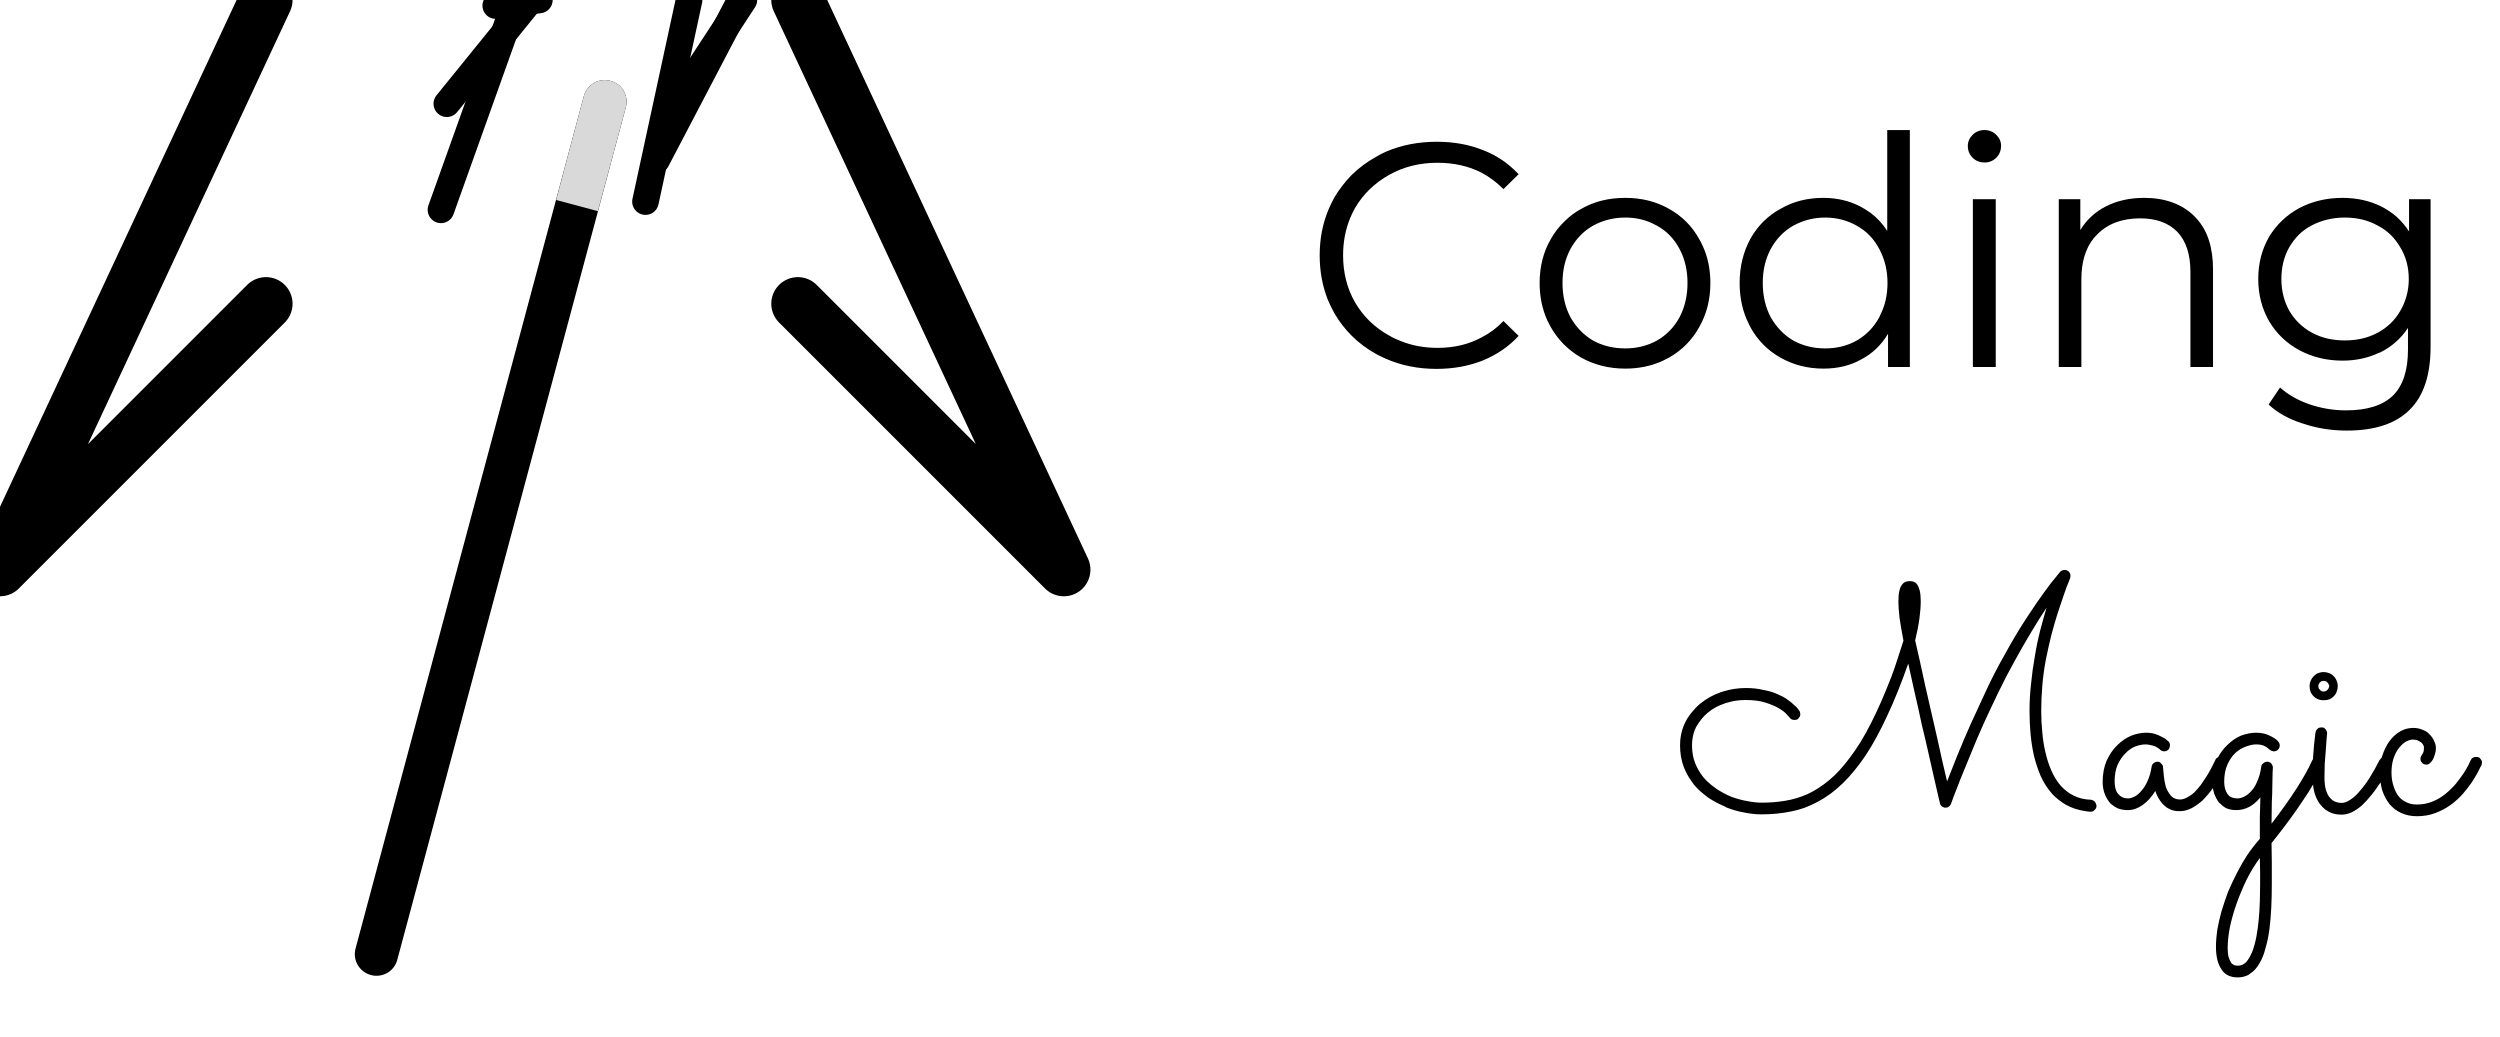 <svg width="94" height="39" viewBox="0 0 94 39" fill="none" xmlns="http://www.w3.org/2000/svg" xmlns:xlink="http://www.w3.org/1999/xlink">
	<desc>
			Created with Pixso.
	</desc>
	<defs/>
	<path id="Vector 2" d="M10 11.42L0 21.42L10 " stroke="#000000" stroke-opacity="1" stroke-width="2" stroke-linejoin="round" stroke-linecap="round"/>
	<path id="Vector 3" d="M30 11.42L40 21.42L30 " stroke="#000000" stroke-opacity="1" stroke-width="2" stroke-linejoin="round" stroke-linecap="round"/>
	<path id="Vector 4" d="M14.94 36.08L23.53 4.04C23.65 3.6 23.39 3.15 22.95 3.04C22.52 2.92 22.07 3.18 21.95 3.62L13.37 35.66C13.25 36.1 13.51 36.54 13.94 36.66C14.38 36.78 14.83 36.52 14.94 36.08Z" fill="#000000" fill-opacity="1" fill-rule="evenodd"/>
	<path id="Rectangle 2" d="M21.95 3.62C22.07 3.18 22.52 2.92 22.95 3.04C23.39 3.15 23.65 3.6 23.53 4.04L22.48 7.94L20.91 7.52L21.95 3.62Z" fill="#D9D9D9" fill-opacity="1" fill-rule="evenodd"/>
	<path id="Vector 5" d="M24.69 6.02L27.84 " stroke="#000000" stroke-opacity="1" stroke-width="1" stroke-linecap="round"/>
	<path id="Vector 6" d="M16.8 3.9L19.96 " stroke="#000000" stroke-opacity="1" stroke-width="1" stroke-linecap="round"/>
	<path id="Vector 7" d="M18.64 0.21L20.28 " stroke="#000000" stroke-opacity="1" stroke-width="1" stroke-linecap="round"/>
	<path id="Vector 8" d="M16.58 7.89L19.4 " stroke="#000000" stroke-opacity="1" stroke-width="1" stroke-linecap="round"/>
	<path id="Vector 9" d="M24.27 7.58L25.91 " stroke="#000000" stroke-opacity="1" stroke-width="1" stroke-linecap="round"/>
	<path id="Vector 10" d="M25.14 4.32L27.97 " stroke="#000000" stroke-opacity="1" stroke-width="1" stroke-linecap="round"/>
	<path id="Coding" d="M71.81 13.8L71.81 4.89L70.96 4.89L70.96 8.68Q70.7 8.28 70.34 8.01Q70.15 7.87 69.94 7.76C69.53 7.55 69.07 7.44 68.56 7.44C67.97 7.44 67.43 7.57 66.95 7.85C66.47 8.11 66.09 8.49 65.82 8.97C65.55 9.46 65.41 10.02 65.41 10.64Q65.41 11.5 65.76 12.19Q65.79 12.25 65.82 12.31C66.09 12.8 66.47 13.18 66.95 13.45C67.43 13.72 67.97 13.86 68.56 13.86C69.09 13.86 69.56 13.75 69.97 13.52C70.4 13.3 70.74 12.97 70.99 12.55L70.99 13.8L71.81 13.8ZM74.17 5.93C74.29 6.05 74.44 6.11 74.62 6.11C74.79 6.11 74.94 6.05 75.06 5.93C75.18 5.81 75.24 5.66 75.24 5.48C75.24 5.32 75.18 5.19 75.06 5.07C74.94 4.95 74.79 4.89 74.62 4.89C74.44 4.89 74.29 4.95 74.17 5.07C74.05 5.19 73.99 5.33 73.99 5.49C73.99 5.66 74.05 5.81 74.17 5.93ZM52.11 13.49Q52.98 13.87 54.01 13.87Q54.95 13.87 55.74 13.56C56.28 13.34 56.73 13.03 57.1 12.63L56.53 12.07Q56.17 12.45 55.72 12.68Q54.99 13.08 54.05 13.08Q53.3 13.08 52.66 12.82Q52.44 12.74 52.24 12.62C51.69 12.32 51.26 11.9 50.95 11.37C50.65 10.85 50.5 10.25 50.5 9.6Q50.5 8.84 50.77 8.19Q50.85 8 50.95 7.82C51.26 7.29 51.69 6.88 52.24 6.57C52.78 6.27 53.38 6.12 54.05 6.12Q54.97 6.12 55.7 6.49Q56.15 6.73 56.53 7.11L57.1 6.55Q56.94 6.38 56.76 6.23Q56.32 5.86 55.75 5.64C55.22 5.43 54.65 5.33 54.02 5.33Q52.99 5.33 52.12 5.7Q51.94 5.78 51.77 5.88Q51.24 6.17 50.82 6.58Q50.46 6.95 50.18 7.41Q50.06 7.63 49.96 7.86Q49.62 8.66 49.62 9.6Q49.62 10.5 49.93 11.28Q50.04 11.54 50.18 11.79Q50.45 12.25 50.82 12.62Q51.23 13.03 51.76 13.32Q51.93 13.41 52.11 13.49ZM59.46 13.45C59.95 13.72 60.5 13.86 61.11 13.86Q61.86 13.86 62.49 13.58Q62.62 13.52 62.75 13.45C63.24 13.17 63.62 12.79 63.89 12.3C64.17 11.81 64.31 11.26 64.31 10.64Q64.31 9.87 64.02 9.24Q63.96 9.11 63.89 8.99C63.62 8.5 63.24 8.12 62.75 7.85C62.26 7.57 61.71 7.44 61.11 7.44C60.5 7.44 59.95 7.57 59.46 7.85Q59.11 8.04 58.84 8.31Q58.53 8.6 58.31 8.99C58.03 9.47 57.89 10.03 57.89 10.64Q57.89 11.41 58.18 12.05Q58.24 12.17 58.31 12.3C58.59 12.79 58.97 13.17 59.46 13.45ZM82.51 8.13C82.04 7.67 81.41 7.44 80.62 7.44Q79.81 7.44 79.18 7.76C78.77 7.97 78.45 8.27 78.22 8.65L78.22 7.49L77.41 7.49L77.41 13.8L78.26 13.8L78.26 10.49Q78.26 9.54 78.72 8.96Q78.78 8.89 78.85 8.82C79.25 8.41 79.79 8.21 80.47 8.21C81.07 8.21 81.54 8.38 81.87 8.72C82.2 9.07 82.36 9.57 82.36 10.22L82.36 13.8L83.21 13.8L83.21 10.14Q83.21 8.91 82.61 8.24Q82.56 8.18 82.51 8.13ZM91.39 13.03L91.39 7.49L90.58 7.49L90.58 8.7Q90.37 8.38 90.1 8.14Q89.84 7.92 89.53 7.76C89.1 7.55 88.62 7.44 88.08 7.44C87.48 7.44 86.94 7.57 86.46 7.82C85.98 8.08 85.6 8.44 85.32 8.9C85.05 9.37 84.91 9.89 84.91 10.49C84.91 11.08 85.05 11.61 85.32 12.08C85.6 12.55 85.98 12.91 86.46 13.17C86.95 13.43 87.49 13.56 88.08 13.56Q88.82 13.56 89.44 13.27Q89.47 13.26 89.5 13.25Q89.82 13.09 90.08 12.86Q90.34 12.63 90.54 12.33L90.54 13.14Q90.54 14.31 89.98 14.87C89.6 15.24 89.01 15.43 88.21 15.43C87.73 15.43 87.27 15.35 86.83 15.2C86.4 15.05 86.03 14.84 85.73 14.57L85.3 15.21Q85.79 15.67 86.57 15.92C87.1 16.1 87.65 16.19 88.24 16.19C89.29 16.19 90.08 15.93 90.6 15.41Q91.39 14.64 91.39 13.03ZM75.04 7.49L74.18 7.49L74.18 13.8L75.04 13.8L75.04 7.49ZM62.31 12.8C61.95 13 61.55 13.1 61.11 13.1C60.66 13.1 60.25 13 59.89 12.8C59.54 12.59 59.26 12.3 59.05 11.93C58.85 11.55 58.75 11.12 58.75 10.64Q58.75 9.93 59.04 9.38Q59.05 9.37 59.05 9.36C59.26 8.98 59.54 8.69 59.89 8.49C60.25 8.29 60.66 8.18 61.11 8.18Q61.66 8.18 62.11 8.39Q62.21 8.44 62.31 8.49C62.67 8.69 62.95 8.98 63.15 9.36C63.35 9.73 63.45 10.16 63.45 10.64Q63.45 11.35 63.16 11.91Q63.15 11.92 63.15 11.93C62.95 12.3 62.67 12.59 62.31 12.8ZM69.82 12.8C69.47 13 69.07 13.1 68.63 13.1C68.18 13.1 67.78 13 67.42 12.8C67.07 12.59 66.79 12.3 66.58 11.93C66.38 11.55 66.28 11.12 66.28 10.64Q66.28 9.93 66.57 9.38Q66.57 9.37 66.58 9.36C66.79 8.98 67.07 8.69 67.42 8.49C67.78 8.29 68.18 8.18 68.63 8.18C69.07 8.18 69.47 8.29 69.82 8.49C70.18 8.69 70.46 8.98 70.66 9.36Q70.68 9.4 70.7 9.44Q70.97 9.98 70.97 10.64Q70.97 11.31 70.7 11.84Q70.68 11.88 70.66 11.93C70.46 12.3 70.18 12.59 69.82 12.8ZM89.4 12.51C89.03 12.71 88.62 12.8 88.17 12.8C87.71 12.8 87.3 12.71 86.93 12.51Q86.65 12.36 86.42 12.13Q86.23 11.94 86.08 11.69C85.88 11.33 85.78 10.93 85.78 10.49C85.78 10.04 85.88 9.64 86.08 9.29Q86.24 9.02 86.45 8.81Q86.66 8.61 86.93 8.47C87.3 8.28 87.71 8.18 88.17 8.18C88.63 8.18 89.04 8.28 89.4 8.48C89.77 8.67 90.05 8.95 90.25 9.3C90.46 9.64 90.57 10.04 90.57 10.49C90.57 10.93 90.46 11.33 90.25 11.69C90.05 12.04 89.77 12.31 89.4 12.51Z" fill="#000000" fill-opacity="1" fill-rule="evenodd"/>
	<path id="Magic" d="M76.39 23.74Q76.7 23.22 76.95 22.85Q76.83 23.25 76.71 23.71Q76.59 24.18 76.51 24.68Q76.42 25.17 76.37 25.69Q76.31 26.21 76.31 26.73Q76.31 27.17 76.35 27.61Q76.39 28.03 76.48 28.43Q76.58 28.83 76.73 29.18Q76.89 29.53 77.12 29.8Q77.15 29.83 77.17 29.86Q77.39 30.09 77.68 30.26Q78 30.44 78.42 30.5Q78.52 30.52 78.61 30.52Q78.65 30.52 78.68 30.51Q78.73 30.49 78.76 30.45Q78.81 30.41 78.82 30.36Q78.83 30.33 78.83 30.31Q78.83 30.28 78.82 30.26Q78.81 30.21 78.77 30.15Q78.74 30.12 78.71 30.1Q78.67 30.08 78.62 30.07Q78.25 30.06 77.96 29.91Q77.81 29.84 77.68 29.73Q77.57 29.64 77.47 29.53Q77.27 29.29 77.13 28.97Q76.99 28.65 76.91 28.29Q76.82 27.92 76.79 27.53Q76.75 27.14 76.75 26.75Q76.75 26.5 76.76 26.26Q76.78 26.02 76.79 25.79Q76.83 25.31 76.92 24.82Q77.02 24.33 77.13 23.88Q77.25 23.43 77.37 23.05Q77.5 22.65 77.6 22.37Q77.7 22.07 77.77 21.91Q77.84 21.74 77.84 21.73Q77.85 21.69 77.85 21.65Q77.85 21.61 77.84 21.58Q77.83 21.54 77.79 21.5Q77.77 21.47 77.74 21.46Q77.69 21.43 77.63 21.43Q77.58 21.43 77.54 21.45Q77.5 21.46 77.47 21.49Q77.46 21.51 77.3 21.7Q77.14 21.88 76.86 22.27Q76.58 22.65 76.19 23.25Q75.8 23.84 75.34 24.68Q75.01 25.26 74.7 25.92Q74.39 26.58 74.1 27.22Q73.82 27.85 73.59 28.42Q73.37 28.98 73.21 29.38Q73.13 29.04 73.03 28.61Q72.93 28.18 72.83 27.71Q72.72 27.24 72.61 26.75Q72.5 26.26 72.39 25.79Q72.29 25.31 72.19 24.87Q72.09 24.44 72.01 24.08Q72.12 23.63 72.17 23.26Q72.22 22.89 72.22 22.61Q72.22 22.36 72.18 22.2Q72.14 22.05 72.08 21.97Q72.02 21.89 71.94 21.87Q71.87 21.85 71.81 21.85Q71.74 21.85 71.67 21.87Q71.59 21.89 71.53 21.97Q71.46 22.04 71.42 22.2Q71.38 22.35 71.38 22.61Q71.38 22.85 71.42 23.21Q71.47 23.57 71.57 24.09Q71.45 24.45 71.34 24.8Q71.23 25.15 71.11 25.46Q70.72 26.47 70.34 27.21Q69.96 27.96 69.56 28.48Q69.17 29.01 68.77 29.34Q68.37 29.67 67.96 29.86Q67.55 30.04 67.12 30.11Q66.7 30.18 66.25 30.18Q65.99 30.18 65.69 30.12Q65.4 30.07 65.1 29.96Q64.81 29.84 64.54 29.66Q64.35 29.53 64.18 29.37Q64.12 29.31 64.07 29.25Q64.04 29.22 64.02 29.19Q63.85 28.97 63.74 28.7Q63.62 28.4 63.62 28.03Q63.62 27.72 63.72 27.45Q63.75 27.4 63.77 27.34Q63.87 27.17 63.99 27.02Q64.09 26.9 64.21 26.8Q64.48 26.57 64.85 26.45Q64.88 26.43 64.91 26.43Q65.25 26.32 65.63 26.32Q66.08 26.32 66.39 26.42Q66.7 26.52 66.9 26.64Q67.1 26.76 67.19 26.87Q67.28 26.97 67.28 26.97Q67.32 27.03 67.37 27.05Q67.42 27.07 67.47 27.07Q67.53 27.07 67.58 27.05Q67.61 27.03 67.63 27Q67.68 26.95 67.69 26.89Q67.69 26.87 67.69 26.85Q67.69 26.79 67.66 26.73Q67.65 26.73 67.61 26.66Q67.56 26.59 67.45 26.5Q67.35 26.4 67.19 26.29Q67.03 26.18 66.81 26.09Q66.59 25.99 66.29 25.94Q66.01 25.87 65.64 25.87Q65.22 25.87 64.82 25.99Q64.76 26.01 64.69 26.03Q64.27 26.18 63.94 26.45Q63.92 26.46 63.91 26.47Q63.76 26.6 63.64 26.75Q63.48 26.93 63.37 27.15Q63.34 27.22 63.31 27.28Q63.17 27.62 63.17 28.02Q63.17 28.47 63.31 28.84Q63.42 29.12 63.59 29.36Q63.64 29.43 63.69 29.5Q63.8 29.63 63.93 29.75Q64.08 29.88 64.24 30Q64.55 30.2 64.89 30.34Q64.89 30.35 64.89 30.35Q65.23 30.49 65.58 30.55Q65.92 30.62 66.23 30.62Q66.82 30.62 67.35 30.51Q67.61 30.46 67.86 30.37Q68.12 30.27 68.36 30.14Q68.85 29.88 69.29 29.45Q69.73 29.02 70.15 28.4Q70.57 27.76 70.96 26.91Q71.36 26.06 71.75 24.95Q71.87 25.48 72 26.08Q72.14 26.67 72.26 27.25Q72.4 27.82 72.52 28.36Q72.64 28.88 72.73 29.29Q72.83 29.7 72.88 29.94Q72.94 30.18 72.94 30.19Q72.95 30.23 72.96 30.26Q72.98 30.29 73.01 30.32Q73.04 30.34 73.07 30.35Q73.11 30.37 73.15 30.37Q73.22 30.37 73.27 30.33Q73.33 30.3 73.36 30.22Q73.36 30.21 73.45 29.97Q73.55 29.71 73.71 29.3Q73.88 28.89 74.1 28.35Q74.32 27.8 74.58 27.22Q74.85 26.63 75.14 26.03Q75.43 25.43 75.73 24.89Q76.08 24.25 76.39 23.74ZM87.86 26Q87.9 25.91 87.9 25.8Q87.9 25.69 87.86 25.6Q87.86 25.6 87.86 25.6Q87.83 25.53 87.79 25.47Q87.77 25.45 87.75 25.43Q87.72 25.4 87.7 25.38Q87.65 25.34 87.58 25.31Q87.57 25.31 87.57 25.31Q87.48 25.27 87.37 25.27Q87.29 25.27 87.22 25.29Q87.19 25.3 87.16 25.31Q87.15 25.31 87.13 25.32Q87.06 25.36 86.99 25.43Q86.92 25.5 86.88 25.6Q86.88 25.6 86.88 25.6Q86.84 25.69 86.84 25.8Q86.84 25.92 86.88 26.02Q86.92 26.11 86.99 26.18Q87.06 26.25 87.15 26.29Q87.25 26.33 87.37 26.33Q87.49 26.33 87.6 26.29Q87.68 26.25 87.75 26.18Q87.83 26.1 87.86 26ZM87.56 25.74Q87.58 25.77 87.58 25.8Q87.58 25.83 87.56 25.86Q87.55 25.91 87.51 25.94Q87.48 25.97 87.44 25.99Q87.41 26 87.37 26Q87.33 26 87.3 25.99Q87.26 25.97 87.23 25.94Q87.2 25.91 87.18 25.87Q87.17 25.84 87.17 25.8Q87.17 25.76 87.18 25.73Q87.2 25.69 87.23 25.66Q87.26 25.62 87.31 25.61Q87.34 25.6 87.37 25.6Q87.4 25.6 87.43 25.61Q87.48 25.62 87.51 25.66Q87.55 25.69 87.56 25.74ZM86.97 29.5Q86.81 29.78 86.61 30.07Q86.14 30.79 85.41 31.7Q85.41 32.07 85.42 32.44Q85.42 32.81 85.42 33.25Q85.42 33.69 85.4 34.12Q85.38 34.55 85.33 34.94Q85.28 35.33 85.18 35.66Q85.1 35.99 84.95 36.23Q84.81 36.48 84.6 36.61Q84.57 36.64 84.53 36.66Q84.36 36.75 84.13 36.75Q83.9 36.75 83.73 36.65Q83.61 36.58 83.53 36.45Q83.32 36.15 83.32 35.6Q83.32 35.31 83.37 34.96Q83.43 34.62 83.53 34.26Q83.64 33.9 83.78 33.52Q83.94 33.15 84.12 32.8Q84.3 32.45 84.51 32.13Q84.73 31.81 84.97 31.54Q84.97 31.13 84.97 30.73Q84.98 30.32 84.99 29.98Q84.88 30.12 84.75 30.22Q84.66 30.29 84.57 30.34Q84.33 30.46 84.09 30.46Q83.88 30.46 83.71 30.39Q83.63 30.35 83.56 30.29Q83.49 30.23 83.43 30.17Q83.32 30.02 83.25 29.83Q83.22 29.73 83.2 29.63Q83.18 29.67 83.15 29.71Q83.02 29.88 82.87 30.04Q82.84 30.07 82.81 30.1Q82.62 30.27 82.4 30.39Q82.28 30.45 82.15 30.48Q82.05 30.5 81.94 30.5Q81.73 30.5 81.57 30.42Q81.46 30.37 81.37 30.28Q81.34 30.25 81.31 30.22Q81.13 30.02 81.04 29.74Q80.84 30.07 80.56 30.27Q80.29 30.46 80.01 30.46Q79.79 30.46 79.62 30.39Q79.49 30.33 79.39 30.24Q79.35 30.21 79.32 30.17Q79.2 30.02 79.13 29.83Q79.06 29.63 79.06 29.4Q79.06 28.95 79.21 28.6Q79.37 28.25 79.61 28.02Q79.85 27.78 80.14 27.66Q80.43 27.55 80.7 27.55Q80.88 27.55 81.04 27.6Q81.19 27.65 81.29 27.71Q81.41 27.76 81.46 27.82Q81.52 27.86 81.53 27.87Q81.59 27.94 81.59 28.01Q81.59 28.02 81.59 28.03Q81.59 28.06 81.58 28.09Q81.57 28.14 81.53 28.19Q81.49 28.22 81.45 28.24Q81.41 28.25 81.38 28.25Q81.32 28.25 81.28 28.23Q81.25 28.21 81.22 28.19Q81.21 28.17 81.16 28.14Q81.12 28.11 81.05 28.07Q80.98 28.04 80.88 28.02Q80.79 27.99 80.67 27.99Q80.49 27.99 80.28 28.07Q80.08 28.15 79.91 28.33Q79.74 28.5 79.62 28.76Q79.51 29.02 79.51 29.37Q79.51 29.49 79.53 29.6Q79.55 29.69 79.58 29.76Q79.6 29.78 79.61 29.81Q79.63 29.84 79.65 29.86Q79.7 29.92 79.77 29.96Q79.87 30.02 80.02 30.02Q80.12 30.02 80.26 29.95Q80.4 29.88 80.52 29.73Q80.65 29.59 80.75 29.36Q80.85 29.14 80.9 28.84Q80.9 28.8 80.92 28.76Q80.94 28.73 80.97 28.7Q81 28.67 81.04 28.66Q81.08 28.64 81.12 28.64Q81.16 28.64 81.19 28.65Q81.23 28.67 81.26 28.71Q81.31 28.75 81.33 28.81Q81.33 28.83 81.33 28.85Q81.34 28.96 81.36 29.17Q81.38 29.37 81.43 29.57Q81.5 29.77 81.62 29.91Q81.66 29.96 81.71 29.99Q81.82 30.06 81.96 30.06Q81.98 30.06 82 30.06Q82.12 30.05 82.24 29.98Q82.38 29.91 82.51 29.79Q82.64 29.66 82.76 29.5Q82.88 29.33 82.98 29.17Q83.08 29.01 83.16 28.85Q83.23 28.7 83.29 28.59Q83.31 28.53 83.35 28.5Q83.36 28.5 83.37 28.49Q83.38 28.48 83.4 28.47Q83.54 28.21 83.74 28.02Q83.98 27.78 84.26 27.66Q84.56 27.55 84.83 27.55Q85.01 27.55 85.16 27.59Q85.31 27.64 85.42 27.7Q85.53 27.76 85.59 27.81Q85.65 27.86 85.65 27.87Q85.7 27.92 85.71 27.97Q85.72 28 85.72 28.03Q85.72 28.06 85.71 28.09Q85.7 28.14 85.65 28.19Q85.62 28.22 85.57 28.24Q85.54 28.25 85.5 28.25Q85.49 28.25 85.48 28.25Q85.41 28.24 85.34 28.19Q85.32 28.17 85.28 28.14Q85.24 28.1 85.18 28.07Q85.12 28.03 85.03 28.01Q84.95 27.99 84.83 27.99Q84.66 27.99 84.45 28.07Q84.24 28.14 84.05 28.31Q83.87 28.48 83.75 28.75Q83.63 29.02 83.63 29.39Q83.63 29.67 83.75 29.85Q83.78 29.89 83.82 29.93Q83.94 30.02 84.13 30.02Q84.25 30.02 84.39 29.95Q84.53 29.88 84.66 29.73Q84.79 29.59 84.88 29.36Q84.98 29.14 85.02 28.84Q85.03 28.8 85.04 28.76Q85.06 28.73 85.1 28.7Q85.13 28.67 85.16 28.66Q85.2 28.64 85.25 28.64Q85.31 28.64 85.36 28.67Q85.38 28.69 85.4 28.71Q85.44 28.75 85.45 28.8Q85.46 28.83 85.46 28.87Q85.46 28.88 85.45 29.05Q85.45 29.22 85.44 29.51Q85.44 29.8 85.42 30.18Q85.42 30.55 85.41 30.97Q86.51 29.54 86.94 28.59Q86.96 28.56 86.97 28.54Q86.97 28.51 86.97 28.49Q87 28.02 87.06 27.55Q87.07 27.51 87.08 27.48Q87.1 27.44 87.13 27.41Q87.15 27.39 87.18 27.37Q87.23 27.35 87.29 27.35Q87.33 27.35 87.37 27.36Q87.41 27.38 87.44 27.42Q87.47 27.45 87.48 27.49Q87.5 27.52 87.5 27.57Q87.5 27.61 87.48 27.78Q87.47 27.96 87.45 28.2Q87.43 28.44 87.41 28.72Q87.4 28.99 87.4 29.22Q87.4 29.53 87.46 29.72Q87.52 29.91 87.62 30.01Q87.72 30.12 87.82 30.15Q87.93 30.19 88.03 30.19Q88.2 30.19 88.37 30.07Q88.55 29.96 88.73 29.74Q88.92 29.53 89.1 29.24Q89.29 28.94 89.47 28.58Q89.5 28.54 89.53 28.51Q89.54 28.5 89.55 28.49Q89.56 28.44 89.58 28.4Q89.68 28.09 89.85 27.86Q90.02 27.63 90.25 27.5Q90.39 27.42 90.54 27.39Q90.64 27.37 90.74 27.37Q90.93 27.37 91.09 27.44Q91.25 27.5 91.35 27.61Q91.46 27.72 91.52 27.85Q91.52 27.85 91.52 27.86Q91.59 27.99 91.59 28.13Q91.59 28.26 91.55 28.37Q91.52 28.48 91.47 28.57Q91.42 28.65 91.36 28.7Q91.3 28.75 91.23 28.75Q91.17 28.75 91.12 28.72Q91.09 28.71 91.07 28.68Q91.05 28.66 91.03 28.63Q91.01 28.59 91.01 28.53Q91.01 28.48 91.03 28.44L91.07 28.37Q91.1 28.33 91.12 28.28Q91.14 28.22 91.14 28.13Q91.14 28.11 91.14 28.08Q91.12 27.99 91.03 27.91Q91 27.89 90.98 27.88Q90.88 27.81 90.74 27.81Q90.71 27.81 90.68 27.81Q90.55 27.83 90.42 27.91Q90.28 28.01 90.16 28.18Q90.05 28.34 89.98 28.57Q89.92 28.79 89.92 29.05Q89.92 29.29 89.98 29.5Q90.04 29.72 90.15 29.89Q90.21 29.97 90.28 30.04Q90.36 30.1 90.45 30.15Q90.63 30.25 90.87 30.25Q91.19 30.25 91.46 30.14Q91.73 30.03 91.95 29.85Q92.17 29.67 92.34 29.47Q92.51 29.26 92.63 29.08Q92.75 28.89 92.82 28.75Q92.89 28.61 92.9 28.58Q92.92 28.54 92.94 28.52Q92.96 28.5 92.98 28.49Q93.02 28.47 93.06 28.46Q93.08 28.46 93.1 28.46Q93.16 28.46 93.21 28.48Q93.24 28.5 93.26 28.53Q93.3 28.57 93.32 28.62Q93.32 28.65 93.32 28.68Q93.32 28.72 93.3 28.78Q93.26 28.84 93.18 29.01Q93.09 29.18 92.95 29.4Q92.81 29.61 92.61 29.84Q92.41 30.07 92.15 30.26Q91.89 30.45 91.57 30.57Q91.25 30.69 90.88 30.69Q90.55 30.69 90.29 30.57Q90.16 30.51 90.05 30.43Q89.94 30.34 89.85 30.24Q89.67 30.01 89.57 29.71Q89.53 29.57 89.51 29.42Q89.48 29.46 89.45 29.5Q89.32 29.71 89.15 29.91Q88.99 30.11 88.81 30.28Q88.63 30.44 88.43 30.54Q88.26 30.62 88.08 30.63Q88.05 30.63 88.03 30.63Q87.76 30.63 87.56 30.52Q87.49 30.48 87.43 30.44Q87.32 30.35 87.22 30.22Q87.09 30.04 87.02 29.79Q86.98 29.65 86.97 29.5ZM84.47 33.08Q84.69 32.64 84.97 32.26Q84.98 32.52 84.98 32.77L84.98 33.28Q84.98 33.56 84.97 33.89Q84.96 34.23 84.93 34.56Q84.9 34.9 84.84 35.22Q84.78 35.53 84.69 35.77Q84.59 36.02 84.46 36.17Q84.37 36.26 84.27 36.29Q84.21 36.31 84.14 36.31Q84.08 36.31 84.01 36.29Q83.95 36.27 83.89 36.2Q83.84 36.12 83.8 36Q83.76 35.87 83.76 35.65Q83.76 35.31 83.84 34.88Q83.93 34.45 84.09 33.99Q84.25 33.54 84.47 33.08Z" fill="#000000" fill-opacity="1" fill-rule="evenodd"/>
</svg>
